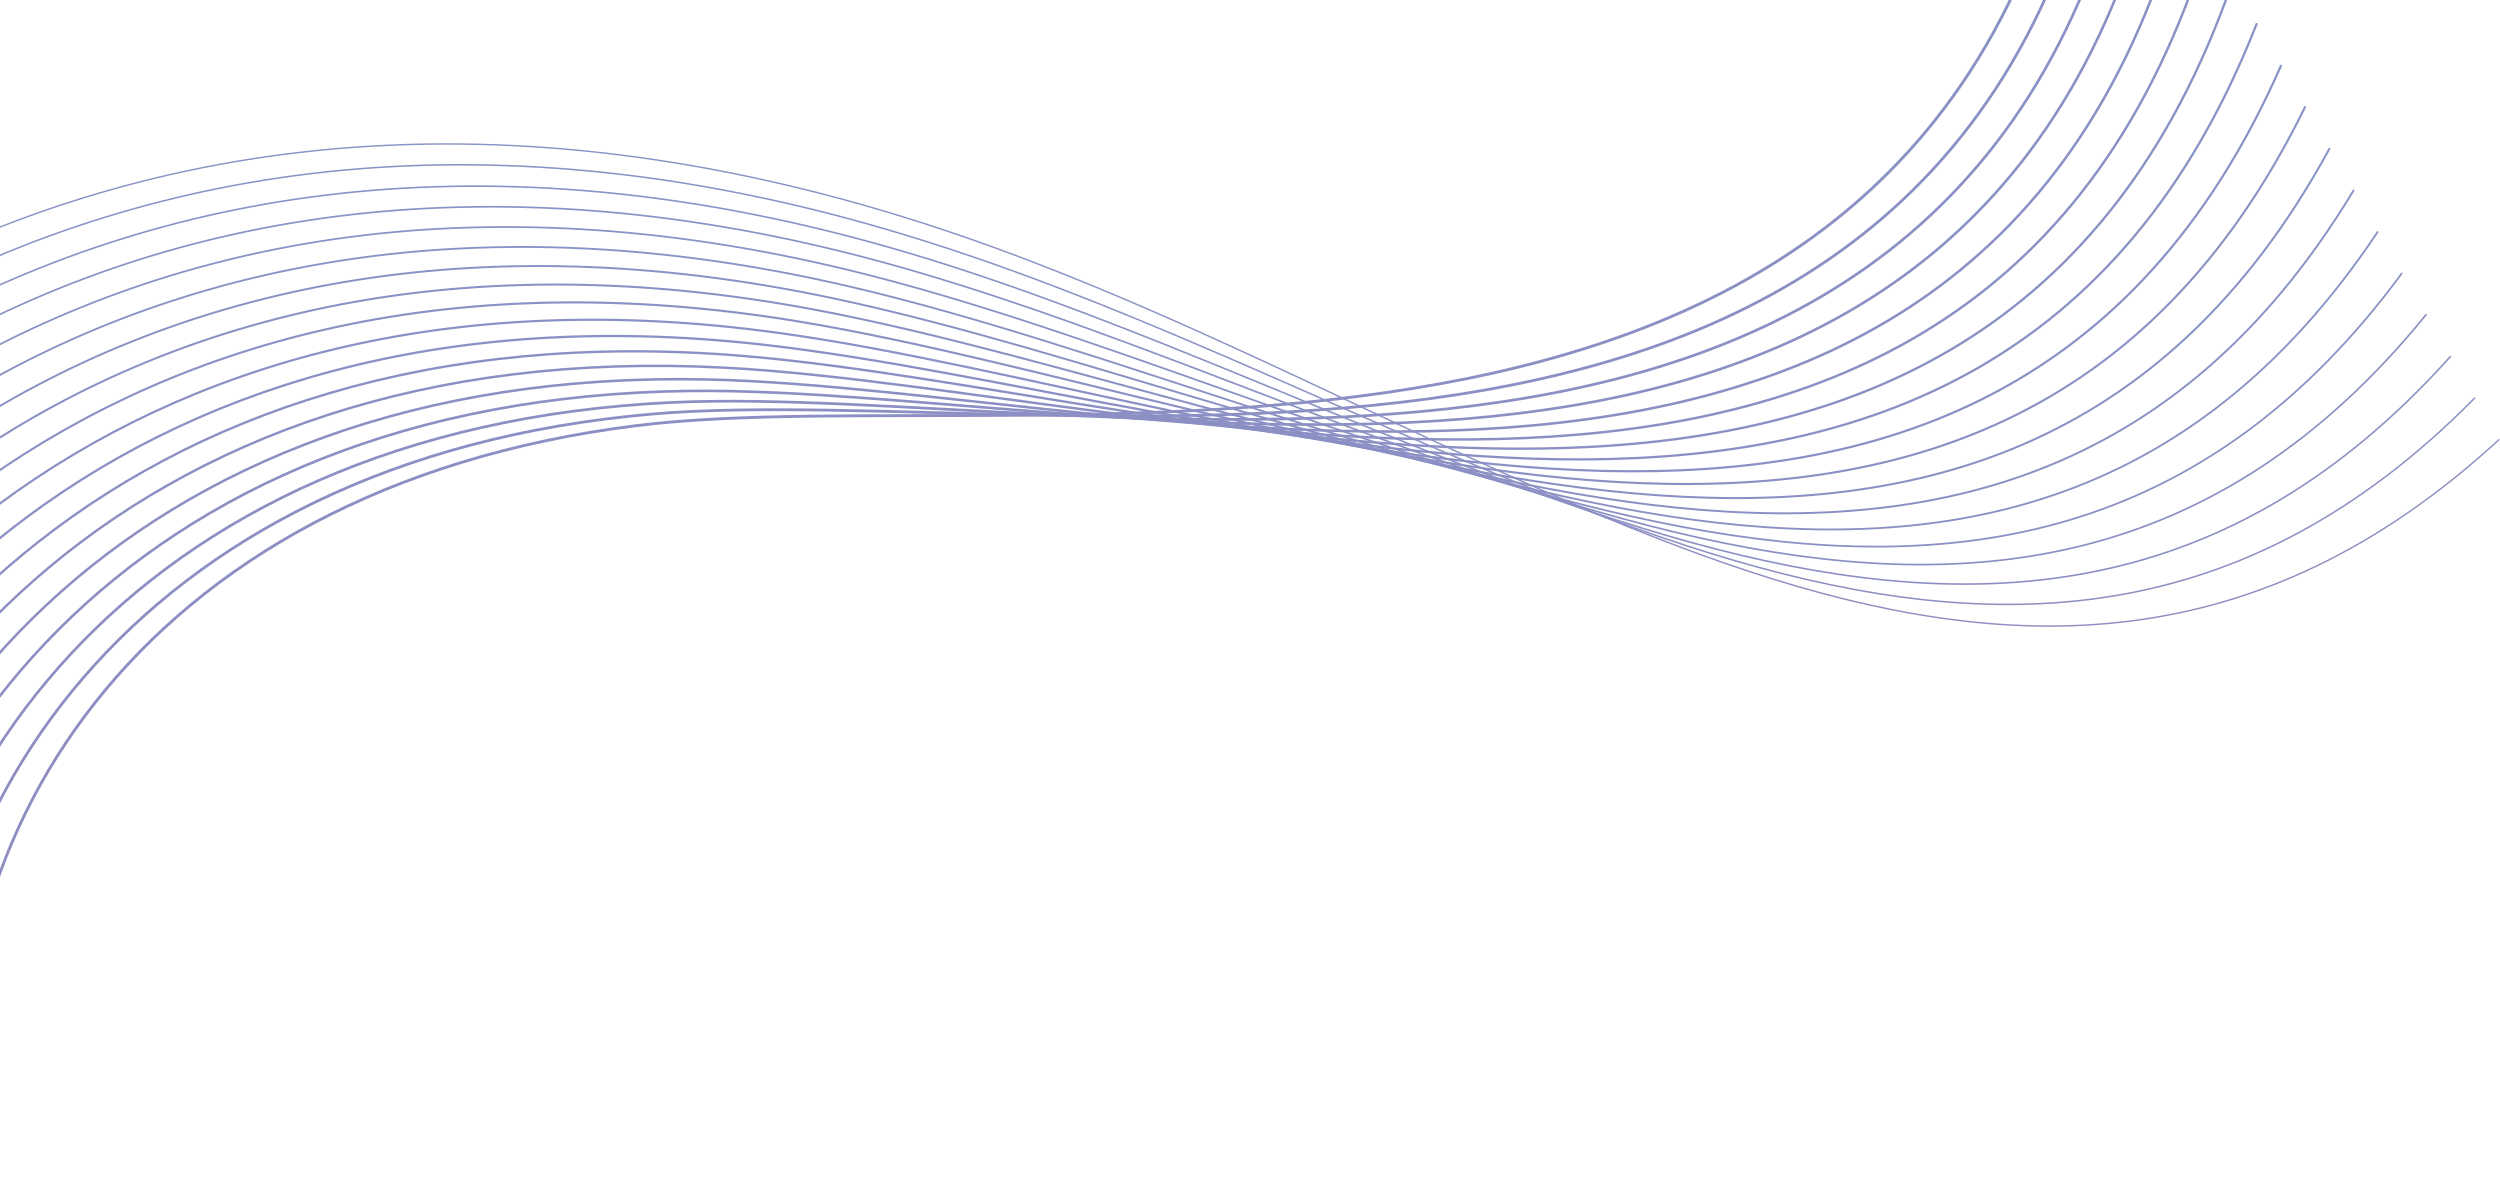 <svg width="1293" height="614" viewBox="0 0 1293 614" fill="none" xmlns="http://www.w3.org/2000/svg">
<g clip-path="url(#clip0_3_14501)">
<g opacity="0.7">
<path d="M-14.61 612.985C-43.591 439.049 69.869 252.502 328.811 220.179C537.473 194.088 1020 299.9 1079.41 -137.84" stroke="url(#paint0_linear_3_14501)" stroke-width="1.5" stroke-miterlimit="10" stroke-linecap="round"/>
<path d="M-35.911 604.434C-55.039 425.569 68.709 236.993 337.94 214.091C551.528 195.973 1021.16 309.176 1091.87 -116.388" stroke="url(#paint1_linear_3_14501)" stroke-width="1.456" stroke-miterlimit="10" stroke-linecap="round"/>
<path d="M-57.067 596.027C-66.486 412.234 67.695 221.338 347.359 208.148C565.874 197.857 1022.61 318.453 1104.48 -94.936" stroke="url(#paint2_linear_3_14501)" stroke-width="1.412" stroke-miterlimit="10" stroke-linecap="round"/>
<path d="M-78.368 587.62C-77.933 398.899 66.391 205.684 356.488 202.205C579.784 199.451 1023.77 327.73 1116.94 -73.484" stroke="url(#paint3_linear_3_14501)" stroke-width="1.368" stroke-miterlimit="10" stroke-linecap="round"/>
<path d="M-99.524 579.213C-89.236 385.564 65.231 189.74 365.762 196.263C593.84 201.191 1025.07 337.151 1129.4 -51.887" stroke="url(#paint4_linear_3_14501)" stroke-width="1.323" stroke-miterlimit="10" stroke-linecap="round"/>
<path d="M-120.825 570.661C-100.683 372.083 63.927 173.651 375.035 190.175C607.896 202.495 1026.38 346.428 1142.01 -30.435" stroke="url(#paint5_linear_3_14501)" stroke-width="1.279" stroke-miterlimit="10" stroke-linecap="round"/>
<path d="M-141.98 562.254C-112.13 358.603 62.623 157.417 384.31 184.087C621.951 203.8 1027.68 355.559 1154.47 -8.982" stroke="url(#paint6_linear_3_14501)" stroke-width="1.235" stroke-miterlimit="10" stroke-linecap="round"/>
<path d="M-163.281 553.847C-123.578 345.268 61.319 141.183 393.583 178.144C636.007 205.104 1028.84 364.981 1167.08 12.47" stroke="url(#paint7_linear_3_14501)" stroke-width="1.191" stroke-miterlimit="10" stroke-linecap="round"/>
<path d="M-184.438 545.44C-135.025 331.933 60.015 124.804 402.857 172.201C650.207 206.409 1030.14 374.258 1179.69 34.067" stroke="url(#paint8_linear_3_14501)" stroke-width="1.147" stroke-miterlimit="10" stroke-linecap="round"/>
<path d="M-205.593 536.888C-146.328 318.453 58.856 108.28 412.131 166.114C664.263 207.423 1031.45 383.534 1192.15 55.374" stroke="url(#paint9_linear_3_14501)" stroke-width="1.103" stroke-miterlimit="10" stroke-linecap="round"/>
<path d="M-226.894 528.481C-157.92 305.118 57.552 91.756 421.405 160.171C678.319 208.583 1032.75 392.811 1204.75 76.971" stroke="url(#paint10_linear_3_14501)" stroke-width="1.059" stroke-miterlimit="10" stroke-linecap="round"/>
<path d="M-248.05 520.074C-169.223 291.783 56.537 75.087 430.678 154.228C692.519 209.598 1034.06 402.232 1217.22 98.568" stroke="url(#paint11_linear_3_14501)" stroke-width="1.015" stroke-miterlimit="10" stroke-linecap="round"/>
<path d="M-269.351 511.667C-180.67 278.448 55.233 58.418 439.807 148.285C706.575 210.612 1035.22 411.509 1229.68 120.021" stroke="url(#paint12_linear_3_14501)" stroke-width="0.971" stroke-miterlimit="10" stroke-linecap="round"/>
<path d="M-290.507 503.116C-192.117 264.968 54.219 41.459 449.081 142.197C720.631 211.482 1036.52 420.786 1242.14 141.473" stroke="url(#paint13_linear_3_14501)" stroke-width="0.926" stroke-miterlimit="10" stroke-linecap="round"/>
<path d="M-311.808 494.709C-203.565 251.632 53.06 24.645 458.355 136.11C734.831 212.207 1037.82 429.917 1254.75 162.78" stroke="url(#paint14_linear_3_14501)" stroke-width="0.882" stroke-miterlimit="10" stroke-linecap="round"/>
<path d="M-332.964 486.302C-214.867 238.152 52.045 7.686 467.629 130.167C749.176 213.076 1039.13 439.339 1267.35 184.377" stroke="url(#paint15_linear_3_14501)" stroke-width="0.838" stroke-miterlimit="10" stroke-linecap="round"/>
<path d="M-354.265 477.895C-226.46 224.817 51.176 -9.852 476.903 124.224C763.522 213.656 1040.43 448.615 1279.81 205.974" stroke="url(#paint16_linear_3_14501)" stroke-width="0.794" stroke-miterlimit="10" stroke-linecap="round"/>
<path d="M-375.42 469.488C-237.762 211.482 50.161 -26.231 486.177 118.281C777.578 214.816 1041.74 458.037 1292.42 227.426" stroke="url(#paint17_linear_3_14501)" stroke-width="0.75" stroke-miterlimit="10" stroke-linecap="round"/>
</g>
</g>
<defs>
<linearGradient id="paint0_linear_3_14501" x1="530.191" y1="-137.84" x2="530.191" y2="612.985" gradientUnits="userSpaceOnUse">
<stop stop-color="#5665AE"/>
<stop offset="1" stop-color="#615AA6"/>
</linearGradient>
<linearGradient id="paint1_linear_3_14501" x1="527.021" y1="-116.388" x2="527.021" y2="604.434" gradientUnits="userSpaceOnUse">
<stop stop-color="#5665AE"/>
<stop offset="1" stop-color="#615AA6"/>
</linearGradient>
<linearGradient id="paint2_linear_3_14501" x1="523.475" y1="-94.936" x2="523.475" y2="596.027" gradientUnits="userSpaceOnUse">
<stop stop-color="#5665AE"/>
<stop offset="1" stop-color="#615AA6"/>
</linearGradient>
<linearGradient id="paint3_linear_3_14501" x1="519.287" y1="-73.484" x2="519.287" y2="587.62" gradientUnits="userSpaceOnUse">
<stop stop-color="#5665AE"/>
<stop offset="1" stop-color="#615AA6"/>
</linearGradient>
<linearGradient id="paint4_linear_3_14501" x1="514.94" y1="-51.887" x2="514.94" y2="579.213" gradientUnits="userSpaceOnUse">
<stop stop-color="#5665AE"/>
<stop offset="1" stop-color="#615AA6"/>
</linearGradient>
<linearGradient id="paint5_linear_3_14501" x1="510.593" y1="-30.435" x2="510.593" y2="570.661" gradientUnits="userSpaceOnUse">
<stop stop-color="#5665AE"/>
<stop offset="1" stop-color="#615AA6"/>
</linearGradient>
<linearGradient id="paint6_linear_3_14501" x1="506.246" y1="-8.982" x2="506.246" y2="562.254" gradientUnits="userSpaceOnUse">
<stop stop-color="#5665AE"/>
<stop offset="1" stop-color="#615AA6"/>
</linearGradient>
<linearGradient id="paint7_linear_3_14501" x1="501.899" y1="12.47" x2="501.899" y2="553.847" gradientUnits="userSpaceOnUse">
<stop stop-color="#5665AE"/>
<stop offset="1" stop-color="#615AA6"/>
</linearGradient>
<linearGradient id="paint8_linear_3_14501" x1="497.624" y1="34.067" x2="497.624" y2="545.44" gradientUnits="userSpaceOnUse">
<stop stop-color="#5665AE"/>
<stop offset="1" stop-color="#615AA6"/>
</linearGradient>
<linearGradient id="paint9_linear_3_14501" x1="493.277" y1="55.374" x2="493.277" y2="536.888" gradientUnits="userSpaceOnUse">
<stop stop-color="#5665AE"/>
<stop offset="1" stop-color="#615AA6"/>
</linearGradient>
<linearGradient id="paint10_linear_3_14501" x1="488.93" y1="76.971" x2="488.93" y2="528.481" gradientUnits="userSpaceOnUse">
<stop stop-color="#5665AE"/>
<stop offset="1" stop-color="#615AA6"/>
</linearGradient>
<linearGradient id="paint11_linear_3_14501" x1="484.582" y1="98.568" x2="484.582" y2="520.074" gradientUnits="userSpaceOnUse">
<stop stop-color="#5665AE"/>
<stop offset="1" stop-color="#615AA6"/>
</linearGradient>
<linearGradient id="paint12_linear_3_14501" x1="480.163" y1="120.021" x2="480.163" y2="511.667" gradientUnits="userSpaceOnUse">
<stop stop-color="#5665AE"/>
<stop offset="1" stop-color="#615AA6"/>
</linearGradient>
<linearGradient id="paint13_linear_3_14501" x1="475.816" y1="117.411" x2="475.816" y2="503.116" gradientUnits="userSpaceOnUse">
<stop stop-color="#5665AE"/>
<stop offset="1" stop-color="#615AA6"/>
</linearGradient>
<linearGradient id="paint14_linear_3_14501" x1="471.469" y1="106.936" x2="471.469" y2="494.709" gradientUnits="userSpaceOnUse">
<stop stop-color="#5665AE"/>
<stop offset="1" stop-color="#615AA6"/>
</linearGradient>
<linearGradient id="paint15_linear_3_14501" x1="467.194" y1="96.277" x2="467.194" y2="486.302" gradientUnits="userSpaceOnUse">
<stop stop-color="#5665AE"/>
<stop offset="1" stop-color="#615AA6"/>
</linearGradient>
<linearGradient id="paint16_linear_3_14501" x1="462.774" y1="85.224" x2="462.774" y2="477.895" gradientUnits="userSpaceOnUse">
<stop stop-color="#5665AE"/>
<stop offset="1" stop-color="#615AA6"/>
</linearGradient>
<linearGradient id="paint17_linear_3_14501" x1="458.5" y1="74.455" x2="458.5" y2="469.488" gradientUnits="userSpaceOnUse">
<stop stop-color="#5665AE"/>
<stop offset="1" stop-color="#615AA6"/>
</linearGradient>
<clipPath id="clip0_3_14501">
<rect width="1669" height="753" fill="white" transform="translate(-376 -139)"/>
</clipPath>
</defs>
</svg>

